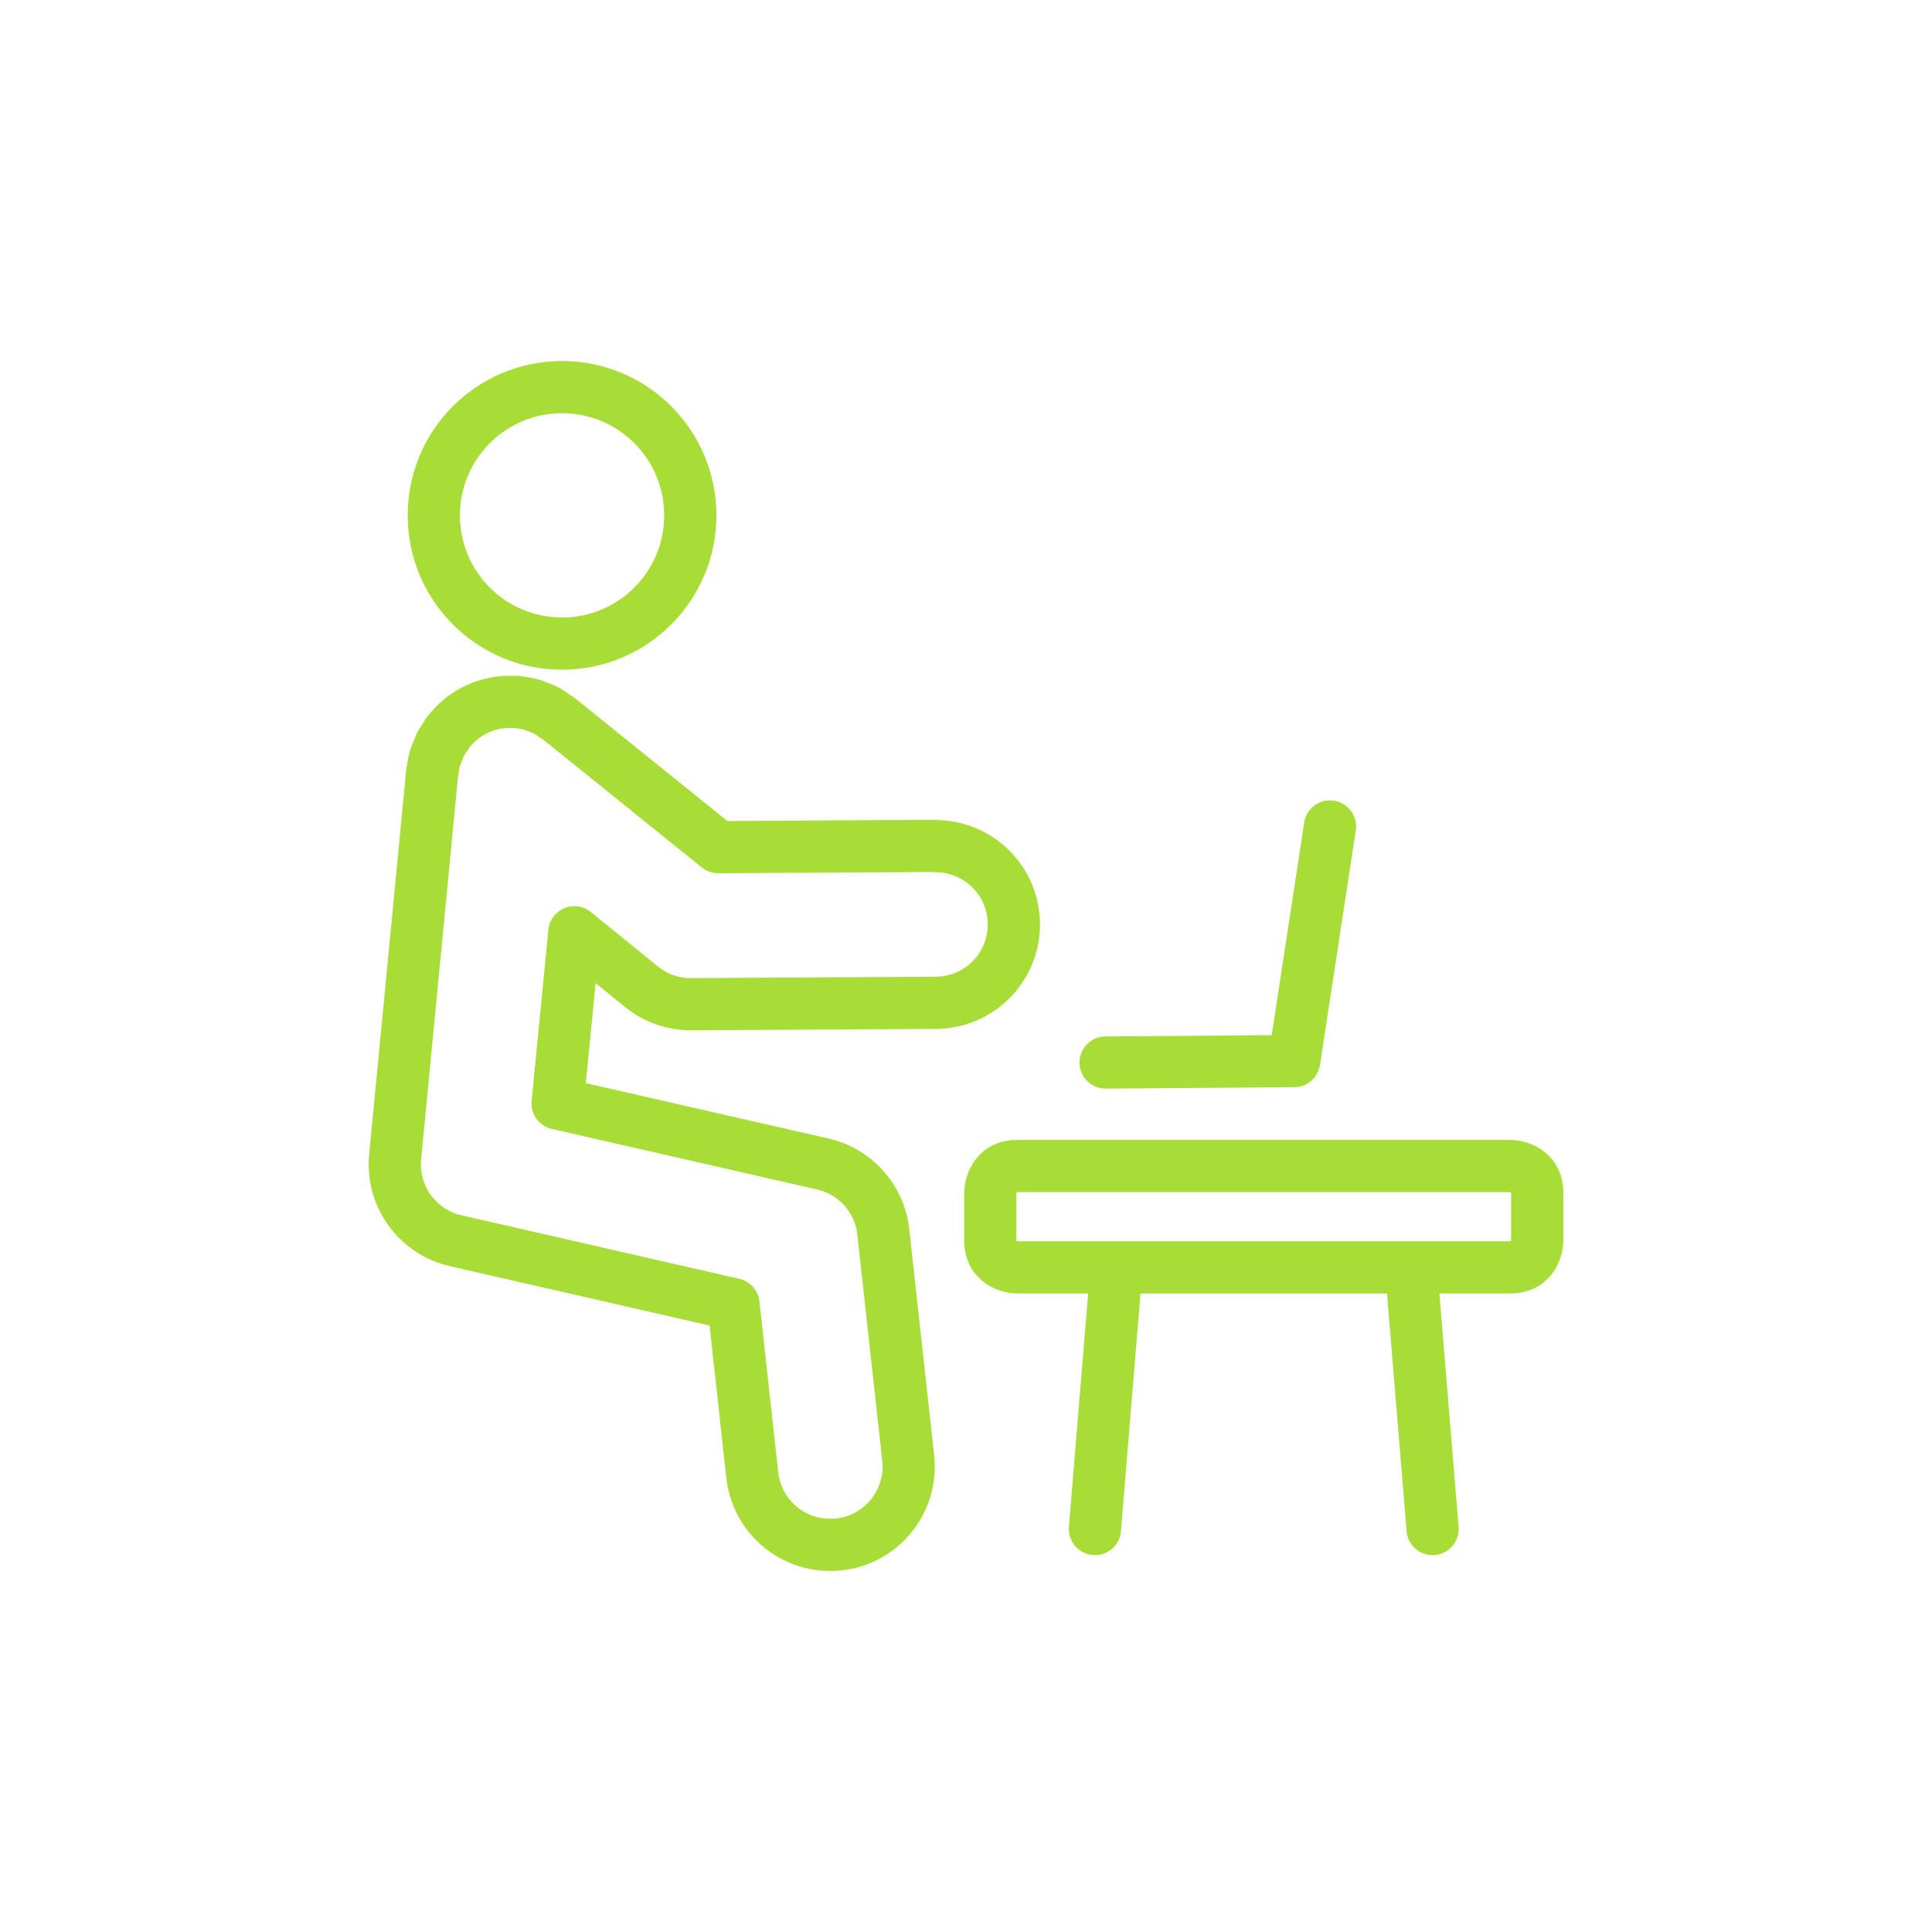 <?xml version="1.0" encoding="utf-8" standalone="yes"?>
<!DOCTYPE svg PUBLIC "-//W3C//DTD SVG 1.1//EN" "http://www.w3.org/Graphics/SVG/1.1/DTD/svg11.dtd">
<svg width="74" height="74" viewBox="0 0 74 74" style="fill:none;stroke:none;fill-rule:evenodd;clip-rule:evenodd;stroke-linecap:round;stroke-linejoin:round;stroke-miterlimit:1.5;" version="1.1" xmlns="http://www.w3.org/2000/svg" xmlns:xlink="http://www.w3.org/1999/xlink"><g id="items" style="isolation: isolate"><g id="blend" style="mix-blend-mode: normal"><g id="g-root-lapt_zlbkjz1n59zik-fill" data-item-order="0" transform="translate(3, 3)"></g><g id="g-root-lapt_zlbkjz1n59zik-stroke" data-item-order="0" transform="translate(3, 3)"><g id="lapt_zlbkjz1n59zik-stroke" fill="none" stroke-linecap="round" stroke-linejoin="round" stroke-miterlimit="4" stroke="#a8dd38" stroke-width="2"><g><path d="M 51.046 45.542L 51.872 55.566M 13.616 16.74C 13.616 19.453 15.815 21.652 18.528 21.652C 21.241 21.652 23.44 19.453 23.44 16.74C 23.44 14.027 21.241 11.828 18.528 11.828C 15.815 11.828 13.616 14.027 13.616 16.74M 32.826 29.4L 32.81 29.4L 24.51 29.448L 18.422 24.542C 18.364 24.494 18.298 24.462 18.236 24.42C 18.142 24.348 18.044 24.281 17.942 24.22C 17.837 24.168 17.729 24.123 17.618 24.084C 17.544 24.064 17.476 24.028 17.4 24C 17.252 23.959 17.102 23.929 16.95 23.91C 16.908 23.91 16.87 23.89 16.826 23.886L 16.826 23.886C 16.76 23.886 16.694 23.886 16.626 23.886C 15.699 23.852 14.81 24.256 14.226 24.976L 14.2 25C 14.15 25.06 14.116 25.13 14.072 25.2C 14.028 25.27 13.942 25.382 13.888 25.482C 13.836 25.589 13.79 25.698 13.75 25.81C 13.722 25.884 13.688 25.952 13.664 26.028C 13.625 26.169 13.596 26.313 13.578 26.458C 13.578 26.508 13.554 26.552 13.55 26.6L 13.55 26.628L 13.55 26.628L 12.134 41.322C 11.996 42.819 12.987 44.187 14.452 44.522L 25.094 46.956L 25.814 53.496C 25.98 55.02 27.267 56.174 28.8 56.172C 28.911 56.173 29.022 56.167 29.132 56.156C 30.78 55.975 31.968 54.492 31.786 52.844L 30.832 44.184C 30.694 42.913 29.765 41.869 28.518 41.584L 18.358 39.266L 19 32.708L 21.576 34.8C 22.11 35.23 22.775 35.464 23.46 35.464L 23.478 35.464L 32.844 35.41C 34.501 35.405 35.839 34.058 35.834 32.401C 35.829 30.744 34.483 29.405 32.826 29.41ZM 47.942 28.656L 46.57 37.642L 39.348 37.698M 39.764 45.542L 38.938 55.566M 35.966 41.66L 54.844 41.66C 54.844 41.66 55.88 41.66 55.88 42.696L 55.88 44.508C 55.88 44.508 55.88 45.544 54.844 45.544L 35.966 45.544C 35.966 45.544 34.93 45.544 34.93 44.508L 34.93 42.696C 34.93 42.696 34.93 41.66 35.966 41.66"></path></g></g></g></g></g></svg>